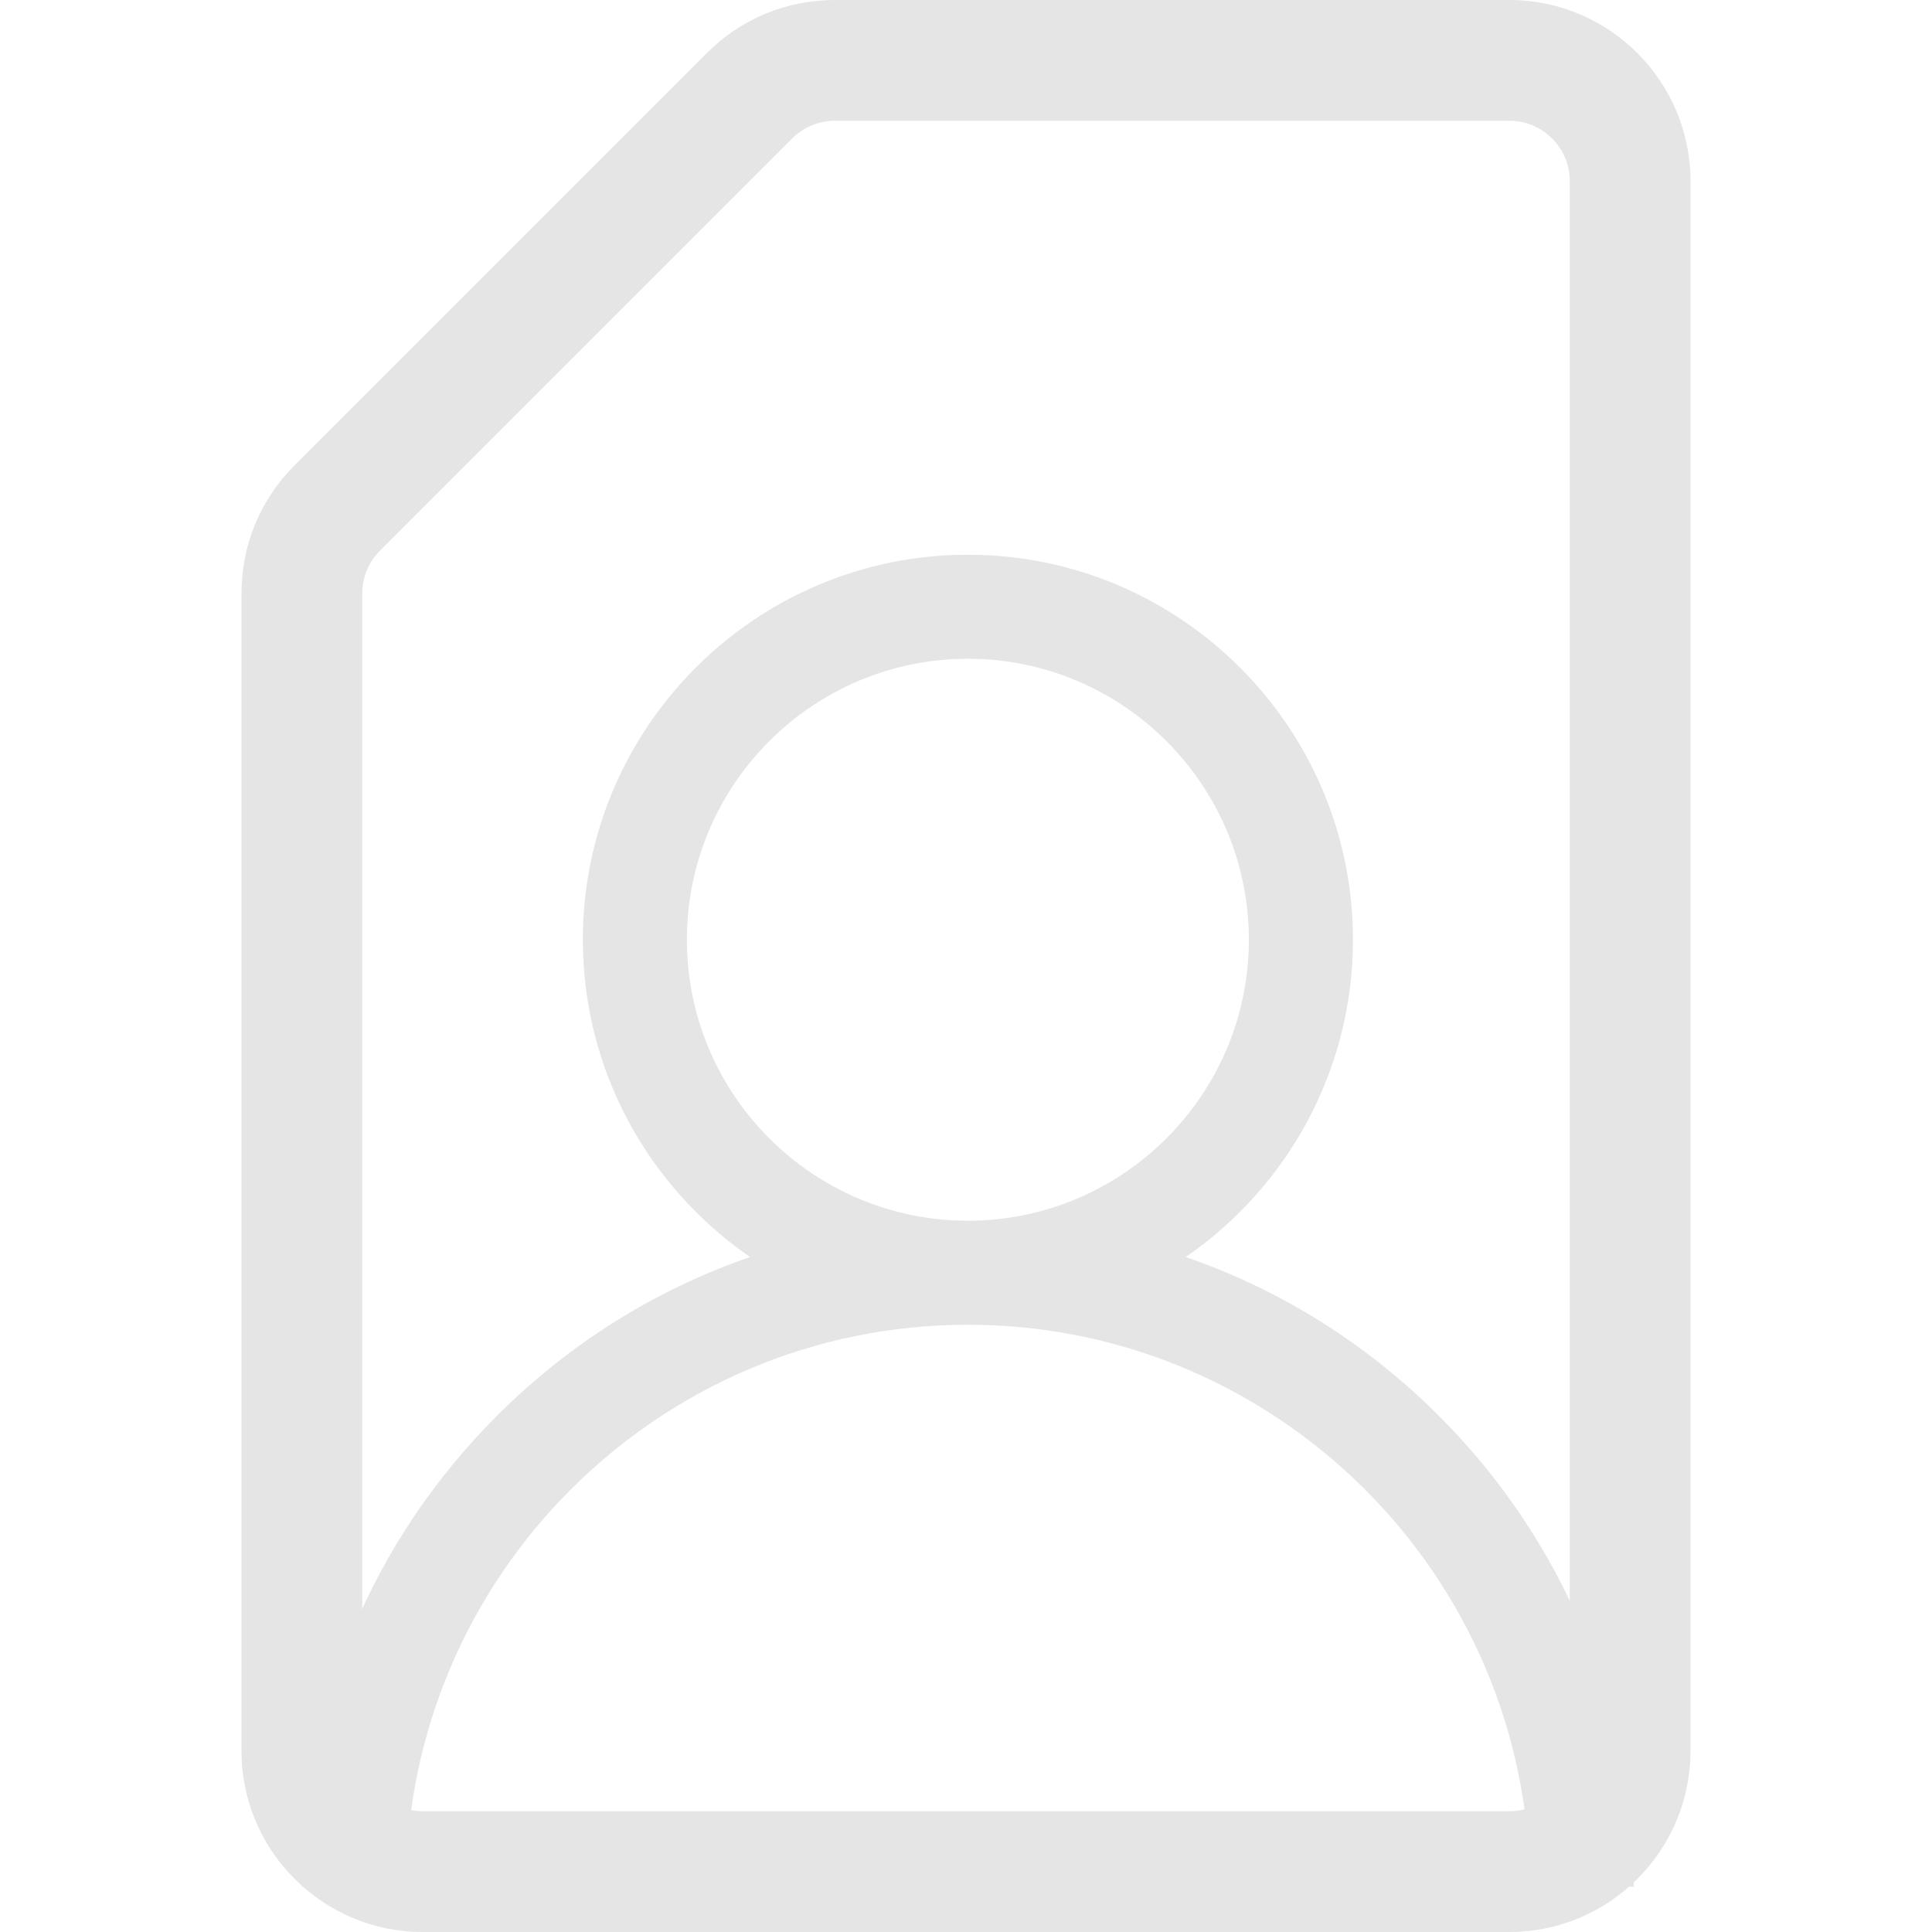 <svg width="32" height="32" viewBox="0 0 32 32" fill="none" xmlns="http://www.w3.org/2000/svg">
<g clip-path="url(#clip0_1237_211)">
<path d="M25 32H7C5.346 32 4 30.654 4 29V9.828C4 9.027 4.312 8.273 4.879 7.707L11.707 0.879C12.273 0.312 13.027 0 13.828 0H25C26.654 0 28 1.346 28 3V29C28 30.654 26.654 32 25 32ZM13.828 2C13.565 2 13.308 2.106 13.121 2.293L6.293 9.121C6.106 9.308 6 9.565 6 9.828V29C6 29.552 6.448 30 7 30H25C25.552 30 26 29.552 26 29V3C26 2.448 25.552 2 25 2H13.828Z" fill="#E5E5E5"/>
<g clip-path="url(#clip1_1237_211)">
<path d="M23.832 23.45C22.63 22.248 21.2 21.359 19.64 20.82C21.311 19.669 22.409 17.743 22.409 15.565C22.409 12.048 19.548 9.188 16.031 9.188C12.515 9.188 9.654 12.048 9.654 15.565C9.654 17.743 10.752 19.669 12.423 20.82C10.863 21.359 9.432 22.248 8.231 23.45C6.147 25.533 5 28.303 5 31.25H6.724C6.724 26.118 10.899 21.942 16.031 21.942C21.163 21.942 25.339 26.118 25.339 31.25H27.062C27.062 28.303 25.915 25.533 23.832 23.45ZM16.031 20.219C13.465 20.219 11.377 18.131 11.377 15.565C11.377 12.999 13.465 10.911 16.031 10.911C18.597 10.911 20.685 12.999 20.685 15.565C20.685 18.131 18.597 20.219 16.031 20.219Z" fill="#E5E5E5"/>
</g>
</g>
<defs>
<clipPath id="clip0_1237_211">
<rect width="32" height="32" fill="white"/>
</clipPath>
<clipPath id="clip1_1237_211">
<rect width="22.062" height="22.062" fill="white" transform="translate(5 9.188)"/>
</clipPath>
</defs>
</svg>
